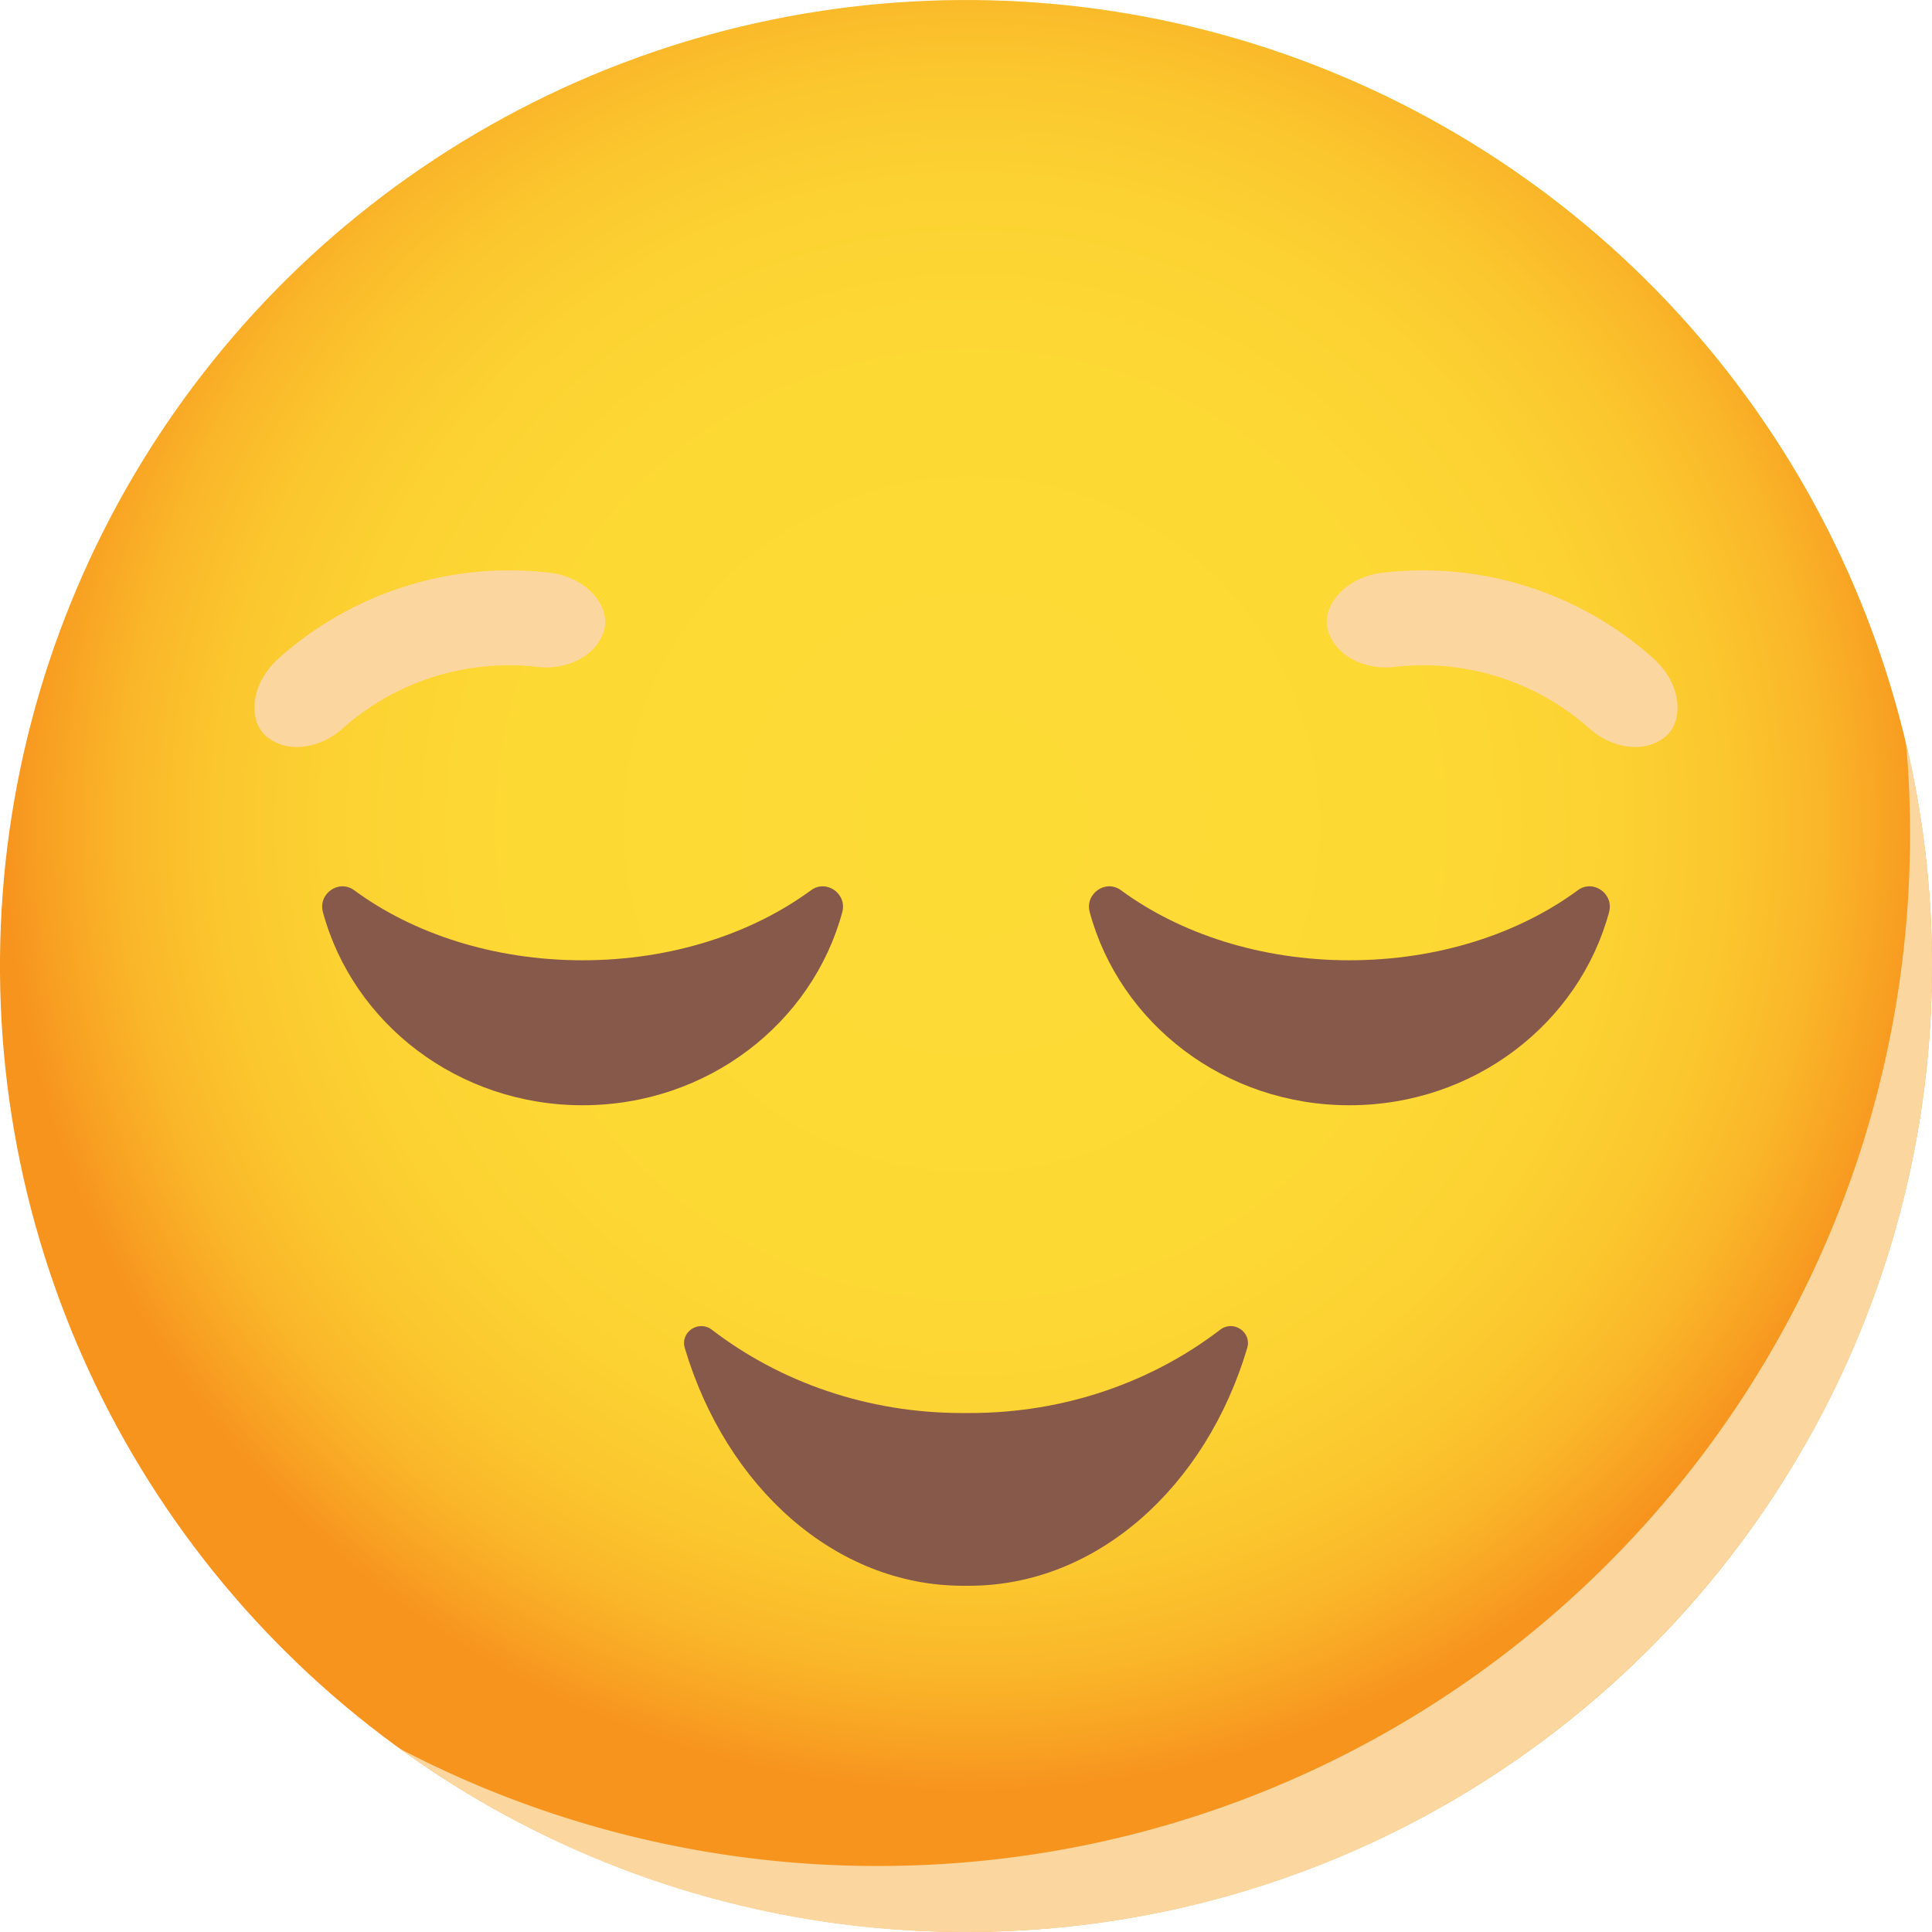 <svg xmlns="http://www.w3.org/2000/svg" xmlns:xlink="http://www.w3.org/1999/xlink" viewBox="0 0 1039 1039"><defs><radialGradient id="Íîâûé_îáðàçåö_ãðàäèåíòà_1" cx="547.75" cy="463.51" r="519.49" gradientTransform="translate(4.16 -4.17) rotate(0.44)" gradientUnits="userSpaceOnUse"><stop offset="0" stop-color="#fddb35"/><stop offset="0.48" stop-color="#fdd934"/><stop offset="0.66" stop-color="#fcd232"/><stop offset="0.78" stop-color="#fbc72e"/><stop offset="0.88" stop-color="#fab629"/><stop offset="0.96" stop-color="#f8a022"/><stop offset="1" stop-color="#f7941e"/></radialGradient></defs><g style="isolation:isolate"><g id="Layer_1" data-name="Layer 1"><ellipse cx="544.82" cy="539.48" rx="519.5" ry="519.48" transform="translate(-29.46 -15.8) rotate(-0.44)" fill="url(#Íîâûé_îáðàçåö_ãðàäèåíòà_1)"/><path d="M1064.32,539.53c0,286.84-232.64,519.47-519.48,519.47a516.52,516.52,0,0,1-304.47-98.57,553.1,553.1,0,0,0,257.14,63.07c306.48,0,555-248.49,555-555,0-16.69-.71-33.25-2.25-49.58A518.91,518.91,0,0,1,1064.32,539.53Z" transform="translate(-25.32 -20)" fill="#fbd69e" style="mix-blend-mode:multiply"/><path d="M314.77,378.7a134.7,134.7,0,0,0-105.59,33.41c-10.87,9.57-27.23,13.2-38.79,5.3l-.41-.3c-11.53-7.79-10.68-28.86,5.15-43A185.8,185.8,0,0,1,320.76,328c21.1,2.49,33.91,19.23,29,32.23-.05.17-.1.33-.16.49C344.65,373.83,329.18,380.28,314.77,378.7Z" transform="translate(-25.32 -20)" fill="#fbd69e" style="mix-blend-mode:multiply"/><path d="M774.87,378.7a134.69,134.69,0,0,1,105.59,33.41c10.88,9.57,27.24,13.2,38.8,5.3l.41-.3c11.52-7.79,10.68-28.86-5.16-43A185.8,185.8,0,0,0,768.88,328c-21.1,2.49-33.91,19.23-29,32.23.05.17.11.33.16.49C745,373.83,760.47,380.28,774.87,378.7Z" transform="translate(-25.32 -20)" fill="#fbd69e" style="mix-blend-mode:multiply"/><path d="M547,779.9H542.7c-51.18,0-98.08-16.82-134.55-44.79-7.11-5.44-17.11,1.24-14.56,9.82C415.74,819.5,474.36,872.8,543.22,872.8h3.21c68.86,0,127.48-53.3,149.63-127.87,2.54-8.58-7.46-15.26-14.56-9.82C645,763.08,598.12,779.9,547,779.9Z" transform="translate(-25.32 -20)" fill="#87594a"/><path d="M338.63,536.42c-47.88,0-91.23-14.38-122.83-37.66-8.25-6.08-19.5,1.88-16.82,11.76,16.15,59.75,72.49,103.87,139.65,103.87s123.51-44.12,139.66-103.87c2.67-9.88-8.58-17.84-16.82-11.76C429.86,522,386.51,536.42,338.63,536.42Z" transform="translate(-25.32 -20)" fill="#87594a"/><path d="M751,536.42c47.88,0,91.24-14.38,122.84-37.66,8.24-6.08,19.49,1.88,16.82,11.76C874.52,570.27,818.18,614.39,751,614.39s-123.5-44.12-139.65-103.87c-2.67-9.88,8.58-17.84,16.82-11.76C659.78,522,703.14,536.42,751,536.42Z" transform="translate(-25.32 -20)" fill="#87594a"/></g></g></svg>